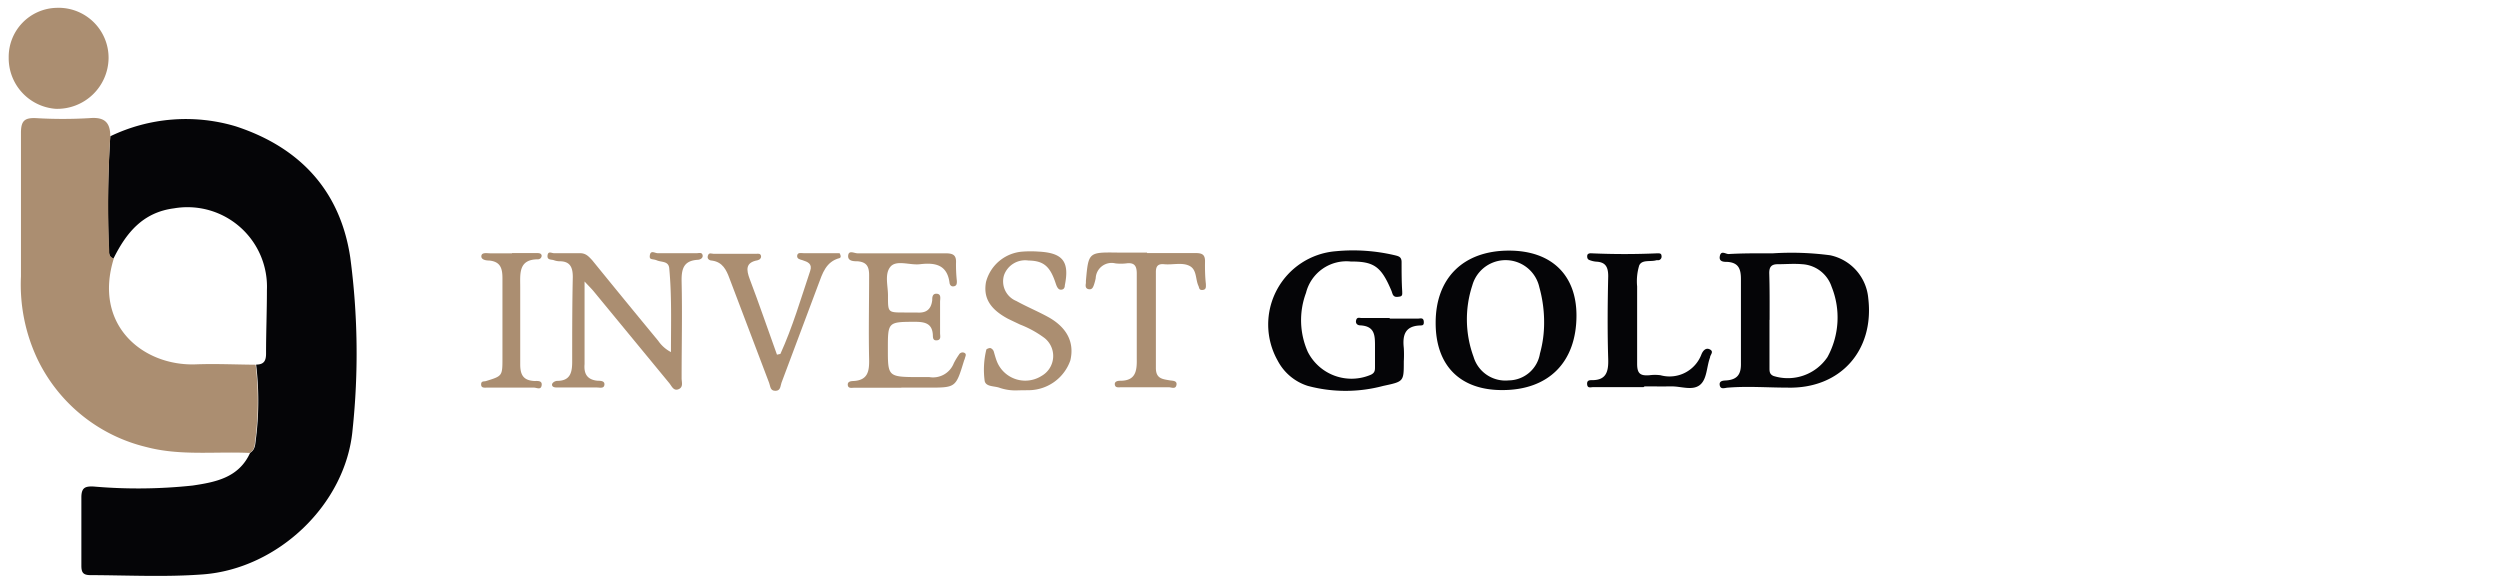 <svg id="Layer_1" data-name="Layer 1" xmlns="http://www.w3.org/2000/svg" viewBox="0 0 204 48"><defs><style>.cls-1{fill:#050507;}.cls-2{fill:#ab8e71;}</style></defs><title>logo</title><path class="cls-1" d="M9,11.12a14.22,14.22,0,0,1,10.24-.81C24.4,12,27.75,15.49,28.58,21a59.19,59.19,0,0,1,.19,14.07c-.55,6.09-6.09,11.34-12.21,11.8-3.06.23-6.12.07-9.18.06-.61,0-.74-.23-.74-.78,0-1.85,0-3.71,0-5.56,0-.81.32-.92,1-.89a41.92,41.92,0,0,0,8.08-.08c1.88-.28,3.77-.64,4.69-2.67.48-.3.41-.82.49-1.27a25.08,25.08,0,0,0,0-5.93c.62,0,.81-.29.81-.89,0-1.73.07-3.46.07-5.18A6.49,6.49,0,0,0,14.2,17c-2.55.33-3.9,2-4.94,4.1-.35-.1-.37-.39-.38-.67A90.08,90.08,0,0,1,9,11.12Z"/><path class="cls-2" d="M20.86,29.76a25.08,25.08,0,0,1,0,5.93c-.09.45,0,1-.49,1.27-2.81-.13-5.66.25-8.42-.48a13.3,13.3,0,0,1-8.89-7.17,14.22,14.22,0,0,1-1.35-6.75c0-3.91,0-7.82,0-11.72,0-1,.31-1.24,1.24-1.2a37,37,0,0,0,4.35,0C8.46,9.54,9,9.92,9,11.12a90.08,90.08,0,0,0-.09,9.29c0,.28,0,.58.38.67C7.58,26.56,11.7,29.9,16,29.73,17.64,29.67,19.25,29.75,20.86,29.76Z"/><path class="cls-2" d="M4.6.64A4.08,4.08,0,0,1,8.86,4.75,4.19,4.19,0,0,1,4.55,8.88,4.14,4.14,0,0,1,.71,4.7,4,4,0,0,1,4.6.64Z"/><path class="cls-1" d="M144.69,20.67a24,24,0,0,1,4.65.16,3.93,3.93,0,0,1,3.11,3.51c.51,4.27-2.29,7.4-6.59,7.29-1.61,0-3.23-.13-4.84,0-.24,0-.62.2-.69-.2s.36-.37.58-.39c.88-.08,1.17-.53,1.15-1.4,0-2.29,0-4.57,0-6.86,0-.83-.19-1.35-1.11-1.41-.28,0-.71,0-.61-.48s.47-.16.71-.16C142.26,20.66,143.48,20.67,144.69,20.67Zm-.3,5.43h0q0,2,0,3.93c0,.27,0,.51.33.65a3.9,3.9,0,0,0,4.4-1.54,6.72,6.72,0,0,0,.34-5.74,2.69,2.69,0,0,0-2.4-1.84c-.66-.06-1.34,0-2,0-.51,0-.69.22-.69.72C144.41,23.55,144.4,24.82,144.4,26.1Z"/><path class="cls-1" d="M113.4,26c.76,0,1.53,0,2.29,0,.18,0,.46-.12.49.23s-.13.32-.34.33c-1.21.06-1.4.82-1.29,1.83a9.79,9.79,0,0,1,0,1.1c0,1.66,0,1.64-1.68,2a11.9,11.9,0,0,1-6.15,0,4.2,4.2,0,0,1-2.46-2.06A6,6,0,0,1,109,20.5a14.8,14.8,0,0,1,4.82.33c.33.08.55.14.55.56,0,.79,0,1.59.05,2.38,0,.19.05.39-.2.43s-.44.07-.57-.17a2.66,2.66,0,0,1-.09-.26c-.84-2-1.41-2.44-3.33-2.43a3.4,3.4,0,0,0-3.66,2.56,6.37,6.37,0,0,0,.15,4.82,4,4,0,0,0,5.14,1.86c.34-.16.34-.38.34-.65,0-.55,0-1.1,0-1.65,0-.9,0-1.66-1.19-1.73-.23,0-.42-.14-.35-.42s.28-.18.45-.18h2.29Z"/><path class="cls-2" d="M54.75,28.73c0-2.36.07-4.6-.14-6.84-.06-.6-.62-.48-1-.64s-.65,0-.58-.43.41-.16.63-.16c1.07,0,2.14,0,3.2,0,.17,0,.41-.09.47.15s-.18.38-.39.39c-1.19.07-1.34.78-1.32,1.8.06,2.62,0,5.25,0,7.87,0,.31.16.72-.25.89s-.56-.26-.76-.5l-6.16-7.48c-.19-.23-.4-.43-.75-.81,0,2.05,0,3.89,0,5.74,0,.34,0,.67,0,1-.07.8.22,1.28,1.07,1.36.22,0,.59,0,.55.33s-.38.22-.61.22h-3.2c-.18,0-.41,0-.46-.18s.21-.35.41-.36c1.14,0,1.24-.77,1.23-1.69,0-2.26,0-4.52.05-6.78,0-.79-.21-1.3-1.1-1.29a1.45,1.45,0,0,1-.45-.09c-.22-.07-.56,0-.51-.39s.34-.17.54-.18c.7,0,1.41,0,2.1,0,.48,0,.7.25,1,.57q2.68,3.3,5.39,6.58A2.85,2.85,0,0,0,54.75,28.73Z"/><path class="cls-1" d="M134.11,31.59H130c-.19,0-.46.12-.49-.23s.22-.34.42-.34c1.14,0,1.33-.7,1.3-1.71-.07-2.26-.05-4.52,0-6.77,0-.75-.21-1.16-1-1.19a1.94,1.94,0,0,1-.53-.13c-.17-.06-.2-.21-.18-.37s.19-.19.34-.18q2.7.12,5.4,0c.16,0,.31,0,.32.21a.3.3,0,0,1-.22.35l-.18,0c-.48.16-1.19-.08-1.42.43a4.41,4.41,0,0,0-.17,1.71c0,2.11,0,4.21,0,6.31,0,.79.24,1,1,.94a3.44,3.44,0,0,1,.91,0,2.78,2.78,0,0,0,3.34-1.71c.12-.29.36-.58.7-.39s0,.44,0,.65c-.29.77-.24,1.8-.85,2.26s-1.52.09-2.3.1-1.46,0-2.19,0Z"/><path class="cls-2" d="M73.55,31.64H69.7c-.2,0-.49.08-.52-.22s.26-.32.46-.33c1.17-.06,1.3-.78,1.28-1.76-.05-2.29,0-4.58,0-6.87,0-.71-.2-1.08-.95-1.14-.29,0-.81,0-.76-.47s.51-.17.78-.18c2.38,0,4.76,0,7.15,0,.62,0,.91.13.87.8a12.13,12.13,0,0,0,.07,1.46c0,.2,0,.38-.23.43s-.35-.1-.37-.3c-.2-1.49-1.21-1.64-2.41-1.5-.83.1-1.95-.39-2.43.23s-.16,1.58-.18,2.4c0,1.31,0,1.31,1.33,1.31.34,0,.67,0,1,0,.72.06,1.18-.18,1.28-1,0-.22,0-.56.38-.53s.26.42.26.66c0,.85,0,1.71,0,2.56,0,.22.11.54-.25.58s-.33-.26-.34-.45c-.05-.9-.61-1.05-1.38-1.06-2.29,0-2.29,0-2.29,2.2s0,2.3,2.28,2.31c.37,0,.74,0,1.1,0a1.82,1.82,0,0,0,2-1.13,5.61,5.61,0,0,1,.42-.7.34.34,0,0,1,.39-.17c.27.09.14.29.1.45s-.07.17-.09.26c-.66,2.15-.66,2.15-2.9,2.15h-2.2Z"/><path class="cls-2" d="M83.12,31.85a4.05,4.05,0,0,1-1.51-.19c-.44-.18-1.15-.07-1.26-.57a6.9,6.9,0,0,1,.13-2.54c0-.07.19-.14.29-.15s.27.12.32.28.16.59.28.87A2.49,2.49,0,0,0,85,30.67a1.87,1.87,0,0,0,.23-3.09,8.45,8.45,0,0,0-2-1.1c-.33-.16-.66-.31-1-.48-1.5-.81-2-1.75-1.77-3a3.33,3.33,0,0,1,3-2.47,9.06,9.06,0,0,1,1.28,0c2,.1,2.54.82,2.15,2.75,0,.19-.08.36-.32.36s-.34-.27-.42-.5c-.46-1.42-1-1.86-2.22-1.88a1.83,1.83,0,0,0-2,1.19,1.73,1.73,0,0,0,1,2.11c.83.46,1.7.82,2.53,1.27,1.6.86,2.23,2.1,1.88,3.58A3.63,3.63,0,0,1,84,31.84Z"/><path class="cls-2" d="M93.6,20.65c1.31,0,2.63,0,3.94,0,.54,0,.8.11.79.69s0,1.22.07,1.83c0,.21.05.46-.26.49s-.27-.17-.35-.34c-.25-.54-.12-1.31-.72-1.62s-1.38-.07-2.08-.14c-.53-.05-.68.19-.67.69,0,2.59,0,5.19,0,7.78,0,.85.51.9,1.09,1,.23.05.66,0,.59.38s-.41.19-.63.19H91.5c-.2,0-.49.07-.53-.21s.25-.32.45-.32c1.21,0,1.36-.74,1.34-1.75,0-2.32,0-4.64,0-7,0-.63-.2-.91-.84-.83a3.69,3.69,0,0,1-.91,0,1.3,1.3,0,0,0-1.6,1.21,4.14,4.14,0,0,1-.14.53c-.07.2-.15.42-.43.37s-.27-.28-.23-.5c0-.06,0-.12,0-.18.21-2.34.21-2.34,2.57-2.31H93.6Z"/><path class="cls-2" d="M63.68,28.88c1-2.2,1.67-4.5,2.43-6.77.2-.59-.2-.74-.63-.88-.2-.06-.47-.1-.43-.38s.34-.19.53-.19h2.93c.14.22.1.37,0,.4-1.12.29-1.4,1.26-1.74,2.17q-1.5,4-3,8c-.1.27-.06.66-.5.66s-.4-.38-.51-.65q-1.62-4.27-3.24-8.54c-.25-.67-.55-1.3-1.38-1.43-.19,0-.47-.1-.38-.4s.3-.16.47-.16h3.47c.14,0,.33-.05.39.14s-.09.35-.28.39c-1,.18-.91.79-.63,1.54.76,2,1.48,4.11,2.22,6.16Z"/><path class="cls-2" d="M41.78,20.65h2c.17,0,.4,0,.42.22a.3.3,0,0,1-.3.29c-1.61,0-1.45,1.18-1.45,2.26,0,2.1,0,4.21,0,6.31,0,.88.27,1.31,1.15,1.36.23,0,.66-.06.6.35s-.4.19-.63.19H39.74c-.2,0-.48.05-.48-.26s.24-.22.41-.28C41,30.68,41,30.68,41,29.21q0-3.24,0-6.49c0-.81-.15-1.37-1.08-1.46-.25,0-.68-.06-.64-.38s.5-.2.76-.21c.58,0,1.16,0,1.74,0Z"/><path class="cls-1" d="M123.13,20.45c3.48,0,5.51,2,5.51,5.29,0,3.82-2.28,6.1-6.07,6.09-3.43,0-5.43-2-5.42-5.5C117.15,22.68,119.42,20.45,123.13,20.45ZM126,26.33a10.6,10.6,0,0,0-.39-2.89,2.82,2.82,0,0,0-5.47-.15,8.88,8.88,0,0,0,.1,5.82,2.71,2.71,0,0,0,2.87,1.93,2.61,2.61,0,0,0,2.55-2.19A9.35,9.35,0,0,0,126,26.33Z"/></svg>